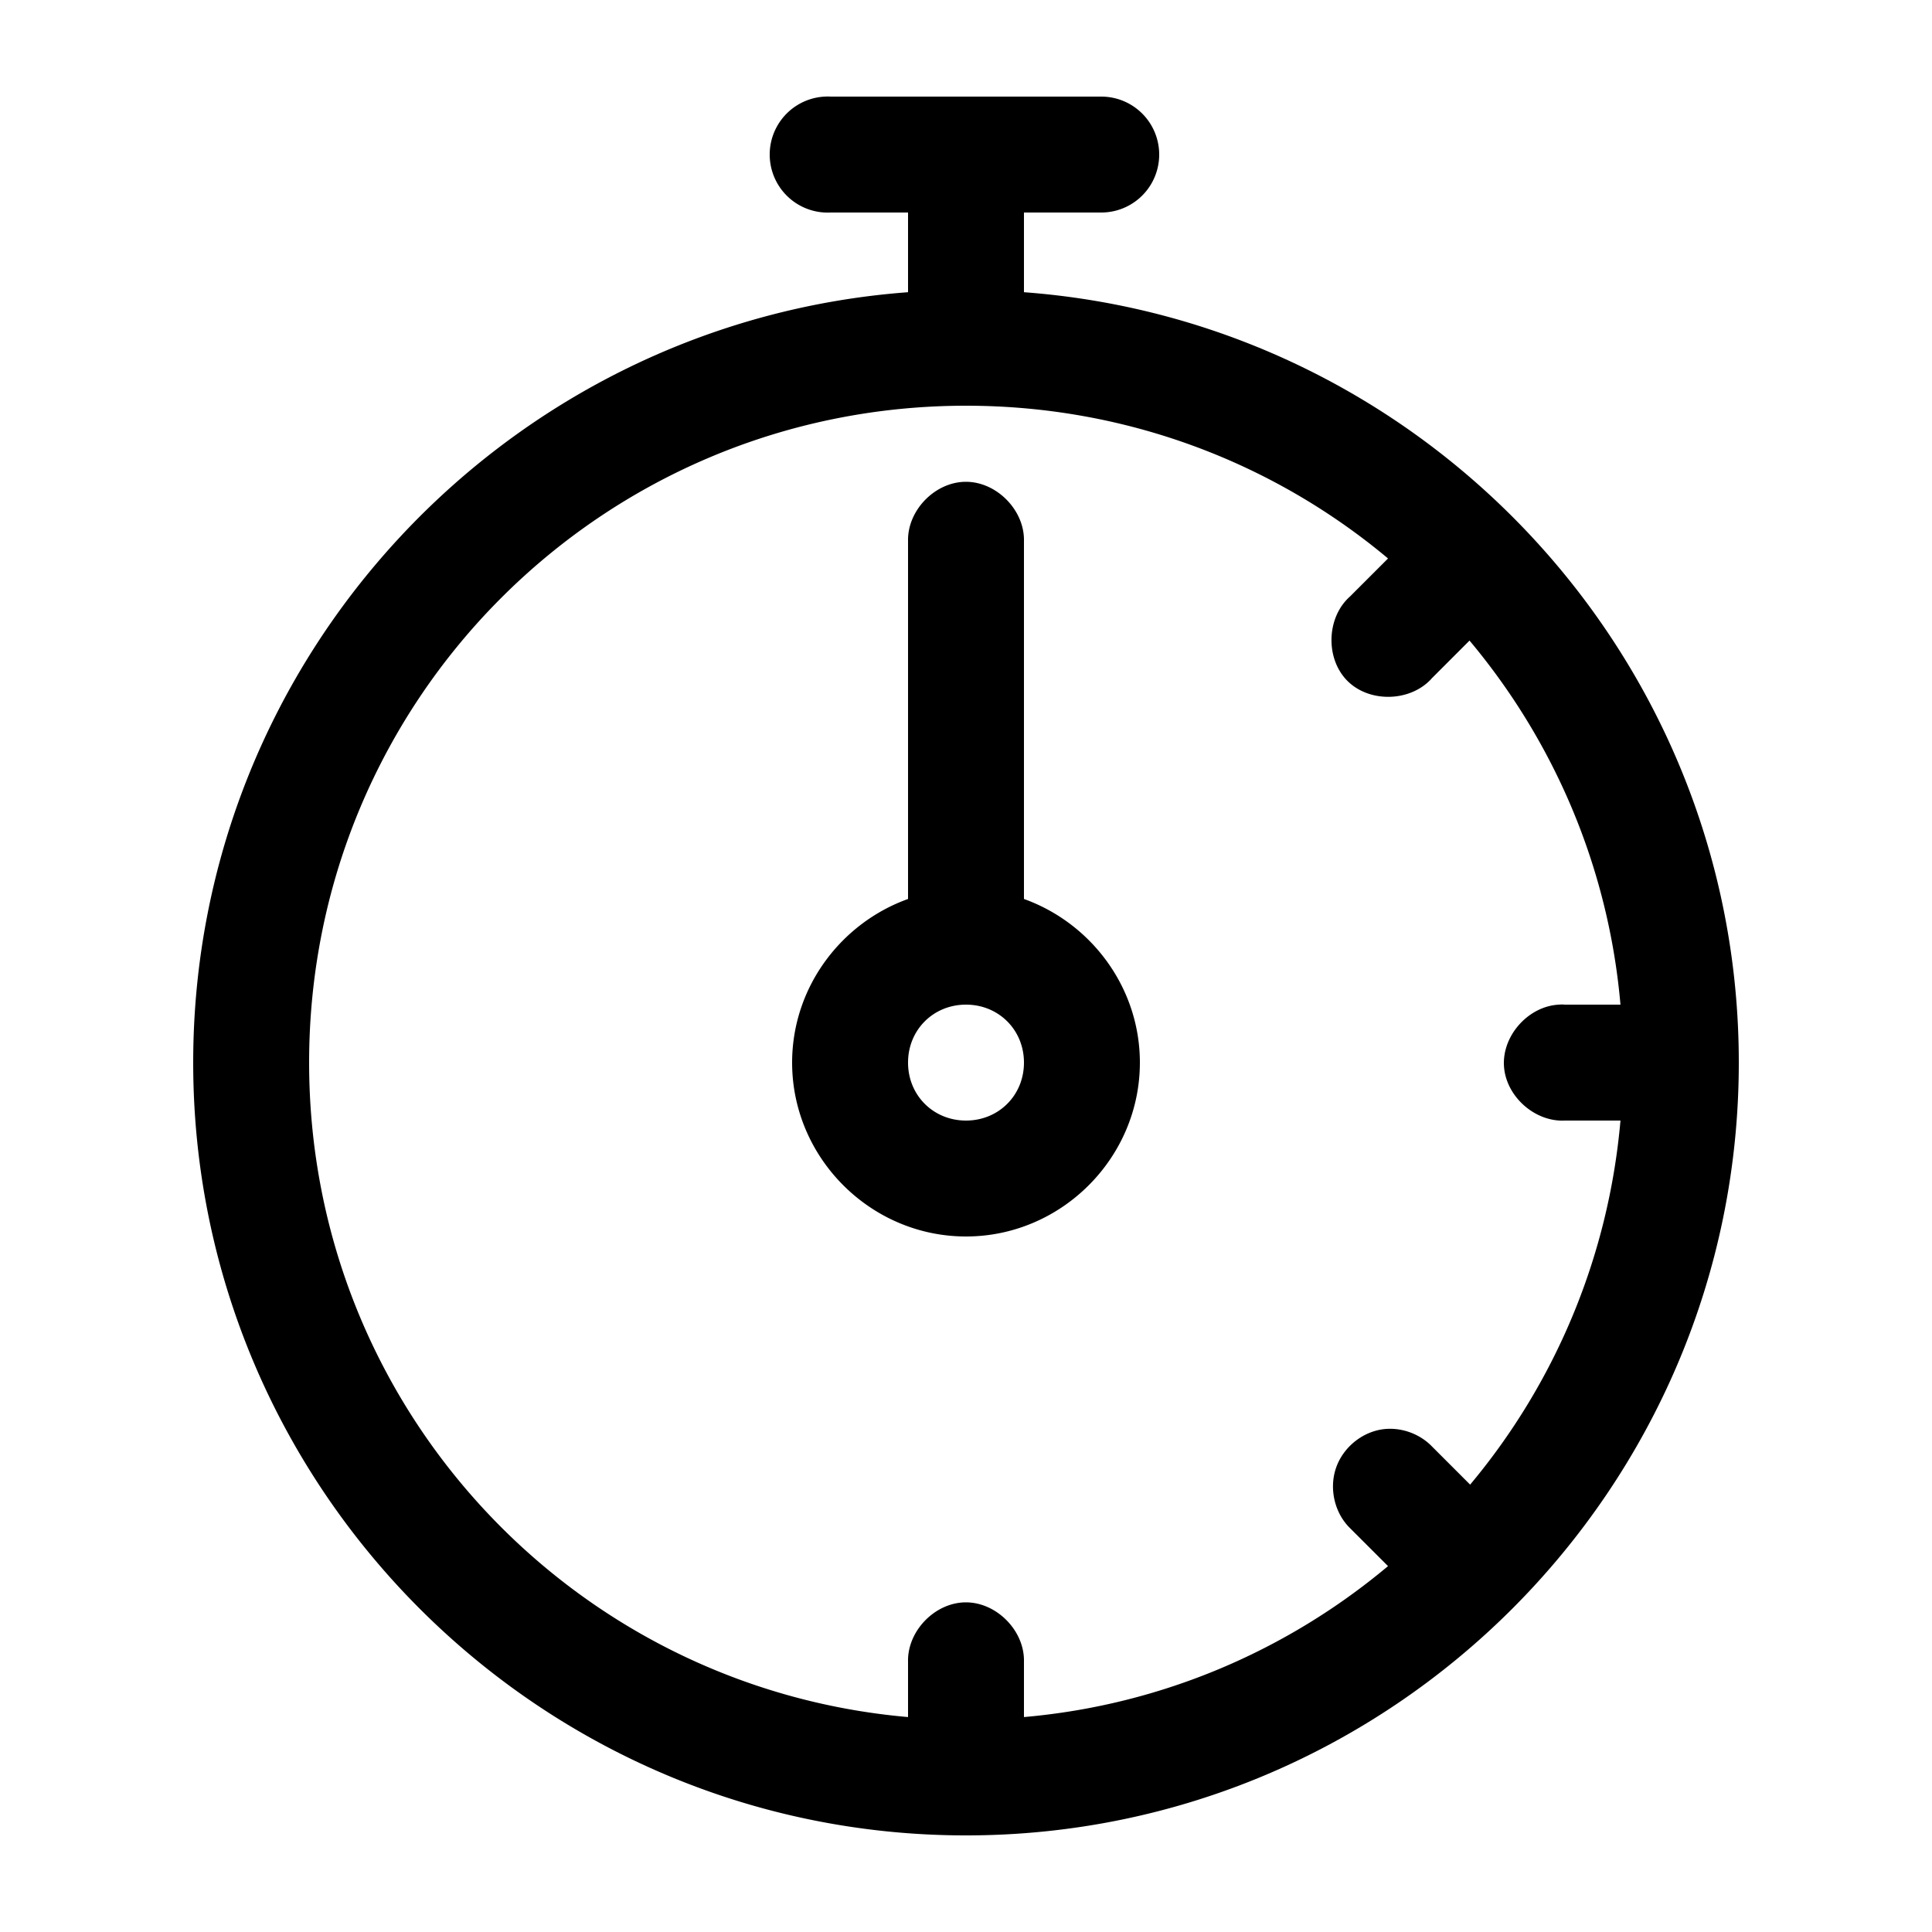 <svg
        xmlns="http://www.w3.org/2000/svg"
        version="1.1" x="0px" y="0px" viewBox="0 0 100 100">
    <g transform="translate(0,-952.362)">
        <path style="stroke:none;stroke-width:6.081;"
              d="M 42.688 5 A 3.004 3.004 0 1 0 43 11 L 47 11 L 47 15.125 C 26.338 16.661 10 33.951 10 55 C 10 77.056 27.944 95 50 95 C 72.056 95 90 77.056 90 55 C 90 33.951 73.662 16.661 53 15.125 L 53 11 L 57 11 A 3 3 0 1 0 57 5 L 43 5 A 3 3 0 0 0 42.688 5 z M 50 21 C 58.32 21 65.94 23.964 71.844 28.906 L 69.875 30.875 C 68.652 31.959 68.59 34.098 69.75 35.25 C 70.91 36.402 73.05 36.325 74.125 35.094 L 76.062 33.156 C 80.409 38.342 83.251 44.853 83.875 52 L 81 52 C 80.896 51.99 80.792 51.99 80.688 52 C 79.117 52.082 77.762 53.585 77.844 55.156 C 77.926 56.727 79.429 58.082 81 58 L 83.875 58 C 83.251 65.139 80.432 71.661 76.094 76.844 L 74.125 74.875 C 73.496 74.221 72.559 73.876 71.656 73.969 C 70.533 74.089 69.527 74.902 69.156 75.969 C 68.785 77.036 69.069 78.303 69.875 79.094 L 71.844 81.062 C 66.658 85.409 60.147 88.251 53 88.875 L 53 86 C 53.033 84.398 51.571 82.921 49.969 82.938 C 48.387 82.954 46.967 84.419 47 86 L 47 88.875 C 29.604 87.355 16 72.798 16 55 C 16 36.187 31.187 21 50 21 z M 49.969 24.938 C 48.387 24.954 46.967 26.419 47 28 L 47 46.531 C 43.521 47.78 41 51.116 41 55 C 41 59.935 45.065 64 50 64 C 54.935 64 59 59.935 59 55 C 59 51.116 56.479 47.78 53 46.531 L 53 28 C 53.033 26.398 51.571 24.921 49.969 24.938 z M 50 52 C 51.692 52 53 53.308 53 55 C 53 56.692 51.692 58 50 58 C 48.308 58 47 56.692 47 55 C 47 53.308 48.308 52 50 52 z "
              transform="translate(0,952.362)"></path>
    </g>
</svg>